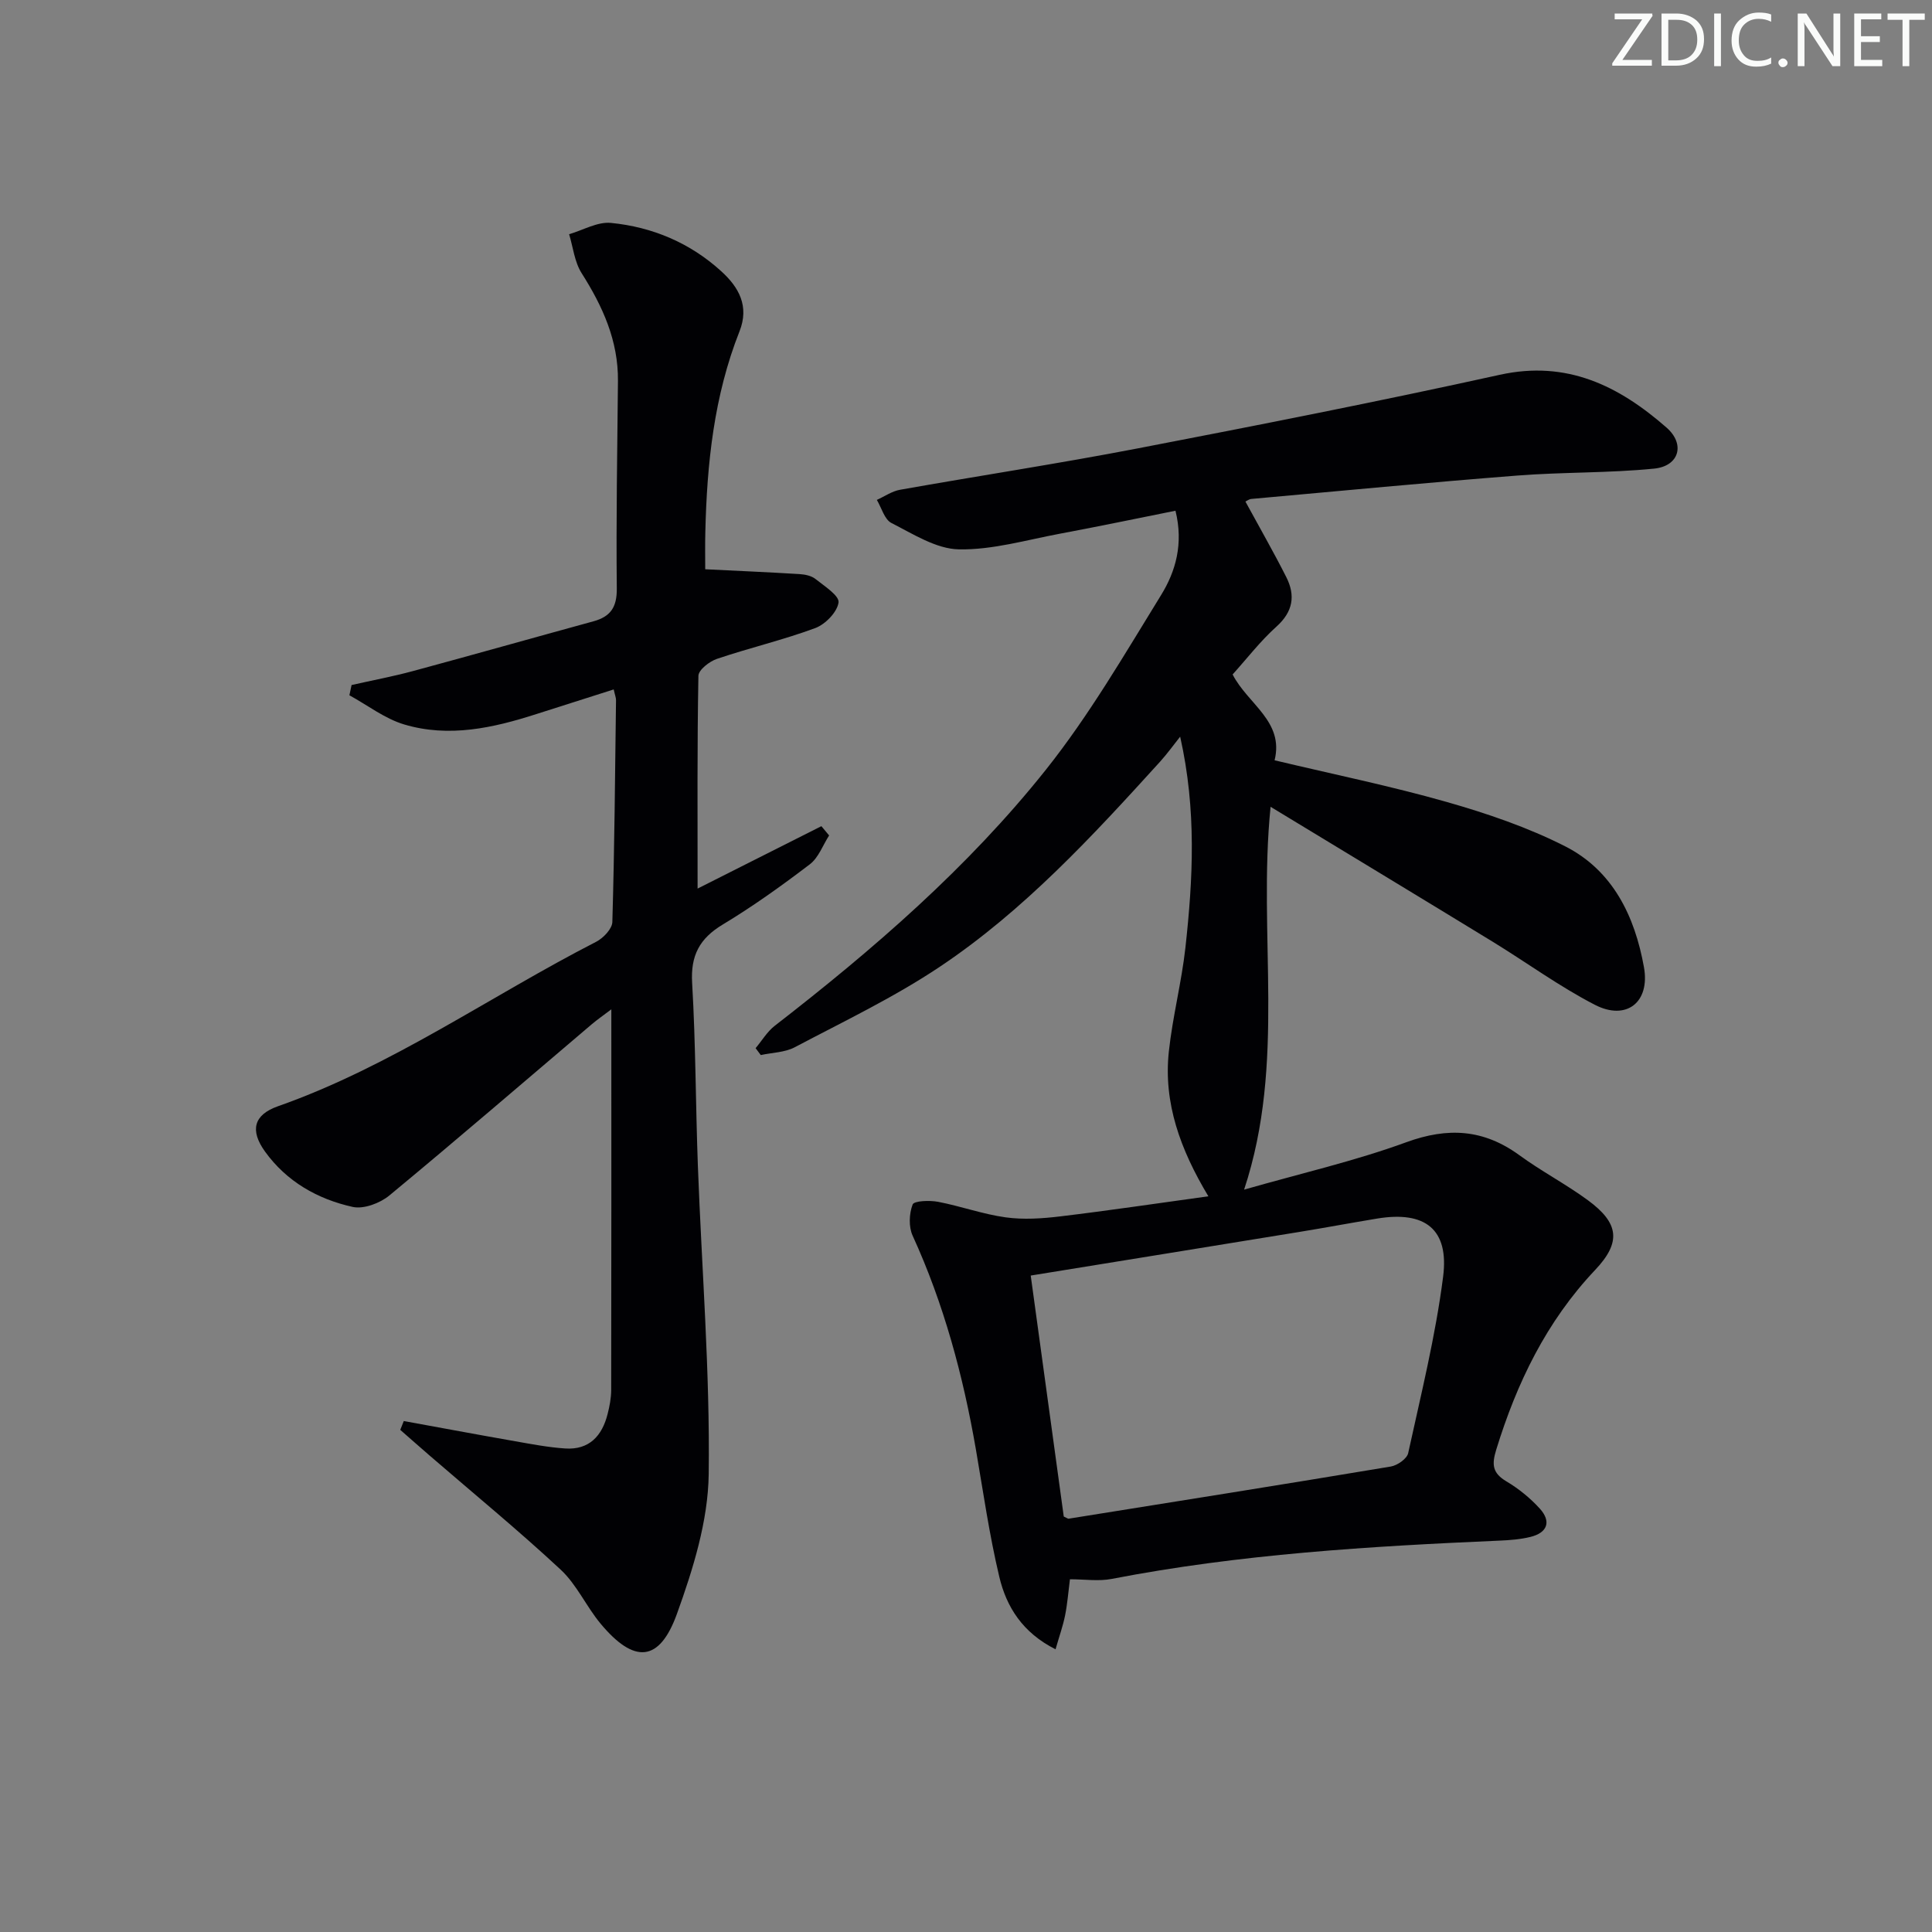 <svg enable-background="new 0 0 400 400" viewBox="0 0 400 400" xmlns="http://www.w3.org/2000/svg"><rect x="0" y="0" width="400" height="400" fill="#808080" stroke="none"/><g fill="#fafbfa"><path d="m342.2 3.2-6.3 9.2h6.1v1.2h-8.2v-.5l6.2-9.1h-5.7v-1.2h7.8v.4z"/><path d="m344 13.7v-10.9h3.1c1.6 0 3 .5 4.1 1.4 1.1 1 1.6 2.2 1.6 3.9s-.5 3-1.6 4-2.5 1.5-4.2 1.5h-3zm1.4-9.6v8.4h1.6c1.4 0 2.5-.4 3.2-1.1.8-.8 1.2-1.8 1.2-3.2s-.4-2.4-1.2-3.1-1.8-1-3.1-1z"/><path d="m356.3 2.8v10.9h-1.4v-10.9z"/><path d="m366.6 13.2c-.8.4-1.8.6-3 .6-1.6 0-2.8-.5-3.7-1.5s-1.4-2.3-1.4-3.9c0-1.7.5-3.2 1.6-4.2s2.4-1.6 4-1.6c1 0 1.9.1 2.6.4v1.5c-.8-.4-1.6-.6-2.6-.6-1.2 0-2.2.4-3 1.2s-1.1 1.9-1.1 3.3c0 1.3.4 2.3 1.1 3.1s1.6 1.1 2.8 1.1c1.1 0 2-.2 2.8-.7v1.3z"/><path d="m368.2 13c0-.3.1-.5.3-.6.2-.2.4-.3.6-.3.3 0 .5.1.7.3s.3.4.3.6-.1.5-.3.6c-.2.2-.4.3-.7.3s-.5-.1-.6-.3c-.2-.2-.3-.4-.3-.6z"/><path d="m381.1 13.7h-1.7l-5.5-8.4c-.2-.2-.3-.5-.4-.7 0 .2.1.8.1 1.5v7.6h-1.4v-10.9h1.8l5.3 8.3c.3.4.4.6.4.8 0-.3-.1-.8-.1-1.6v-7.5h1.4v10.9z"/><path d="m389.7 13.7h-5.8v-10.9h5.6v1.2h-4.2v3.5h3.9v1.2h-3.9v3.7h4.4z"/><path d="m398.4 4.1h-3.1v9.6h-1.4v-9.6h-3.1v-1.3h7.7v1.3z"/></g><path d="m257.85 103.84c2.97 5.46 5.86 10.49 8.47 15.66 1.92 3.81 1.39 7.15-2.05 10.24-3.31 2.97-6.07 6.57-9.07 9.9 3.15 6.15 10.69 9.69 8.69 17.77 12.16 2.9 24.01 5.32 35.61 8.62 8.39 2.39 16.81 5.26 24.57 9.2 9.86 5.02 14.4 14.47 16.29 25 1.31 7.27-3.62 11.18-10.17 7.8-7.36-3.8-14.11-8.75-21.2-13.09-15.02-9.18-30.09-18.29-45.93-27.9-2.69 26.72 3.25 52.86-5.48 79.26 11.8-3.38 22.93-5.92 33.57-9.81 8.65-3.16 16.04-2.7 23.43 2.69 4.56 3.33 9.62 5.97 14.17 9.31 6.44 4.73 6.97 8.67 1.51 14.44-10.1 10.68-16.23 23.38-20.49 37.24-.95 3.08-.76 4.82 2.11 6.53 2.54 1.51 4.94 3.46 6.92 5.64 2.41 2.66 1.6 4.99-1.93 5.86-2.08.51-4.27.68-6.41.77-26.91 1.17-53.78 2.79-80.31 7.93-2.7.52-5.6.07-8.63.07-.35 2.71-.53 5.14-1.01 7.51-.44 2.18-1.2 4.29-1.97 6.99-6.85-3.45-10.17-8.8-11.64-14.98-2.07-8.69-3.33-17.57-4.85-26.39-2.64-15.27-6.63-30.12-13.1-44.27-.84-1.84-.73-4.55 0-6.45.3-.78 3.51-.89 5.26-.56 4.7.9 9.28 2.57 14 3.22 3.69.51 7.57.25 11.3-.2 10.01-1.2 19.98-2.69 30.67-4.16-5.84-9.73-9.31-19.34-8.19-29.91.77-7.24 2.64-14.36 3.44-21.59 1.56-14.19 2.33-28.42-1.09-43.66-1.38 1.73-2.68 3.54-4.16 5.18-14.01 15.43-28.17 30.8-45.59 42.45-9.49 6.35-19.91 11.32-30.04 16.67-2.06 1.09-4.68 1.1-7.04 1.62-.36-.48-.71-.96-1.07-1.43 1.31-1.55 2.38-3.4 3.95-4.62 20.46-15.85 40.02-32.77 56.16-53.04 8.95-11.25 16.26-23.85 23.83-36.13 3.03-4.91 4.68-10.63 2.99-17.48-8.03 1.61-15.92 3.26-23.84 4.74-6.98 1.3-14.02 3.39-21 3.26-4.71-.09-9.49-3.19-13.97-5.46-1.44-.73-2.04-3.14-3.02-4.78 1.6-.72 3.13-1.81 4.81-2.1 16.33-2.9 32.74-5.4 49.02-8.53 25.09-4.83 50.18-9.77 75.13-15.27 13.95-3.08 24.7 2.32 34.53 10.92 3.93 3.44 2.63 7.98-2.54 8.5-9.41.94-18.93.7-28.36 1.44-18.36 1.43-36.7 3.19-55.05 4.84-.48.04-.9.39-1.23.54zm-37.61 210.14c.71.33.87.47 1 .45 22.24-3.56 44.49-7.09 66.71-10.8 1.36-.23 3.35-1.61 3.6-2.78 2.65-12.12 5.66-24.23 7.23-36.51 1.27-9.88-3.76-13.68-13.65-12.05-5.4.89-10.78 1.9-16.18 2.78-18.29 2.99-36.59 5.94-55.55 9.02 2.27 16.55 4.58 33.38 6.84 49.89z" fill="#010104"/><path d="m146.01 117.86c6.47.32 13 .6 19.53 1 1.13.07 2.45.34 3.29 1.01 1.85 1.47 4.96 3.46 4.78 4.86-.27 1.99-2.72 4.52-4.8 5.3-6.66 2.47-13.63 4.1-20.37 6.38-1.55.52-3.82 2.28-3.84 3.51-.27 14.45-.17 28.9-.17 44.05 8.35-4.21 16.99-8.57 25.63-12.92.53.64 1.06 1.28 1.6 1.92-1.3 2.02-2.19 4.6-3.99 5.97-5.8 4.42-11.77 8.7-18.01 12.46-4.83 2.9-6.7 6.42-6.36 12.12.74 12.62.72 25.27 1.19 37.91.79 21.26 2.52 42.53 2.24 63.78-.13 9.69-3.23 19.64-6.57 28.9-3.63 10.07-8.85 10.4-15.8 2.07-2.98-3.57-4.94-8.1-8.29-11.21-8.75-8.14-18-15.73-27.05-23.55-2.06-1.78-4.1-3.59-6.15-5.38.24-.61.48-1.22.73-1.83 7.69 1.4 15.38 2.84 23.08 4.19 3.42.6 6.86 1.26 10.32 1.49 4.98.34 7.66-2.6 8.8-7.14.41-1.6.73-3.28.74-4.92.05-25.98.03-51.95.03-78.86-1.63 1.24-2.88 2.1-4.04 3.08-13.96 11.85-27.82 23.8-41.93 35.47-1.93 1.59-5.3 2.86-7.58 2.36-7.27-1.61-13.68-5.25-18.16-11.47-3.14-4.37-2.36-7.59 2.68-9.37 23.56-8.29 43.9-22.78 65.9-34.06 1.47-.76 3.3-2.67 3.34-4.09.44-15.3.57-30.62.76-45.93.01-.48-.2-.96-.48-2.22-5.39 1.72-10.69 3.39-15.98 5.09-8.97 2.89-18.13 4.93-27.4 2.16-4.02-1.2-7.57-3.98-11.34-6.04.15-.71.3-1.41.45-2.12 4.23-.96 8.51-1.76 12.7-2.89 12.47-3.37 24.9-6.89 37.36-10.3 3.54-.97 4.89-2.9 4.85-6.79-.15-14.32.1-28.65.24-42.97.08-8.34-3.16-15.46-7.53-22.34-1.46-2.3-1.76-5.35-2.58-8.05 2.89-.84 5.87-2.61 8.65-2.34 8.6.84 16.43 4.15 22.88 10.04 3.6 3.28 5.82 7.19 3.74 12.43-5.28 13.34-6.74 27.36-7.07 41.56-.07 2.76-.02 5.54-.02 7.68z" fill="#010104"/></svg>